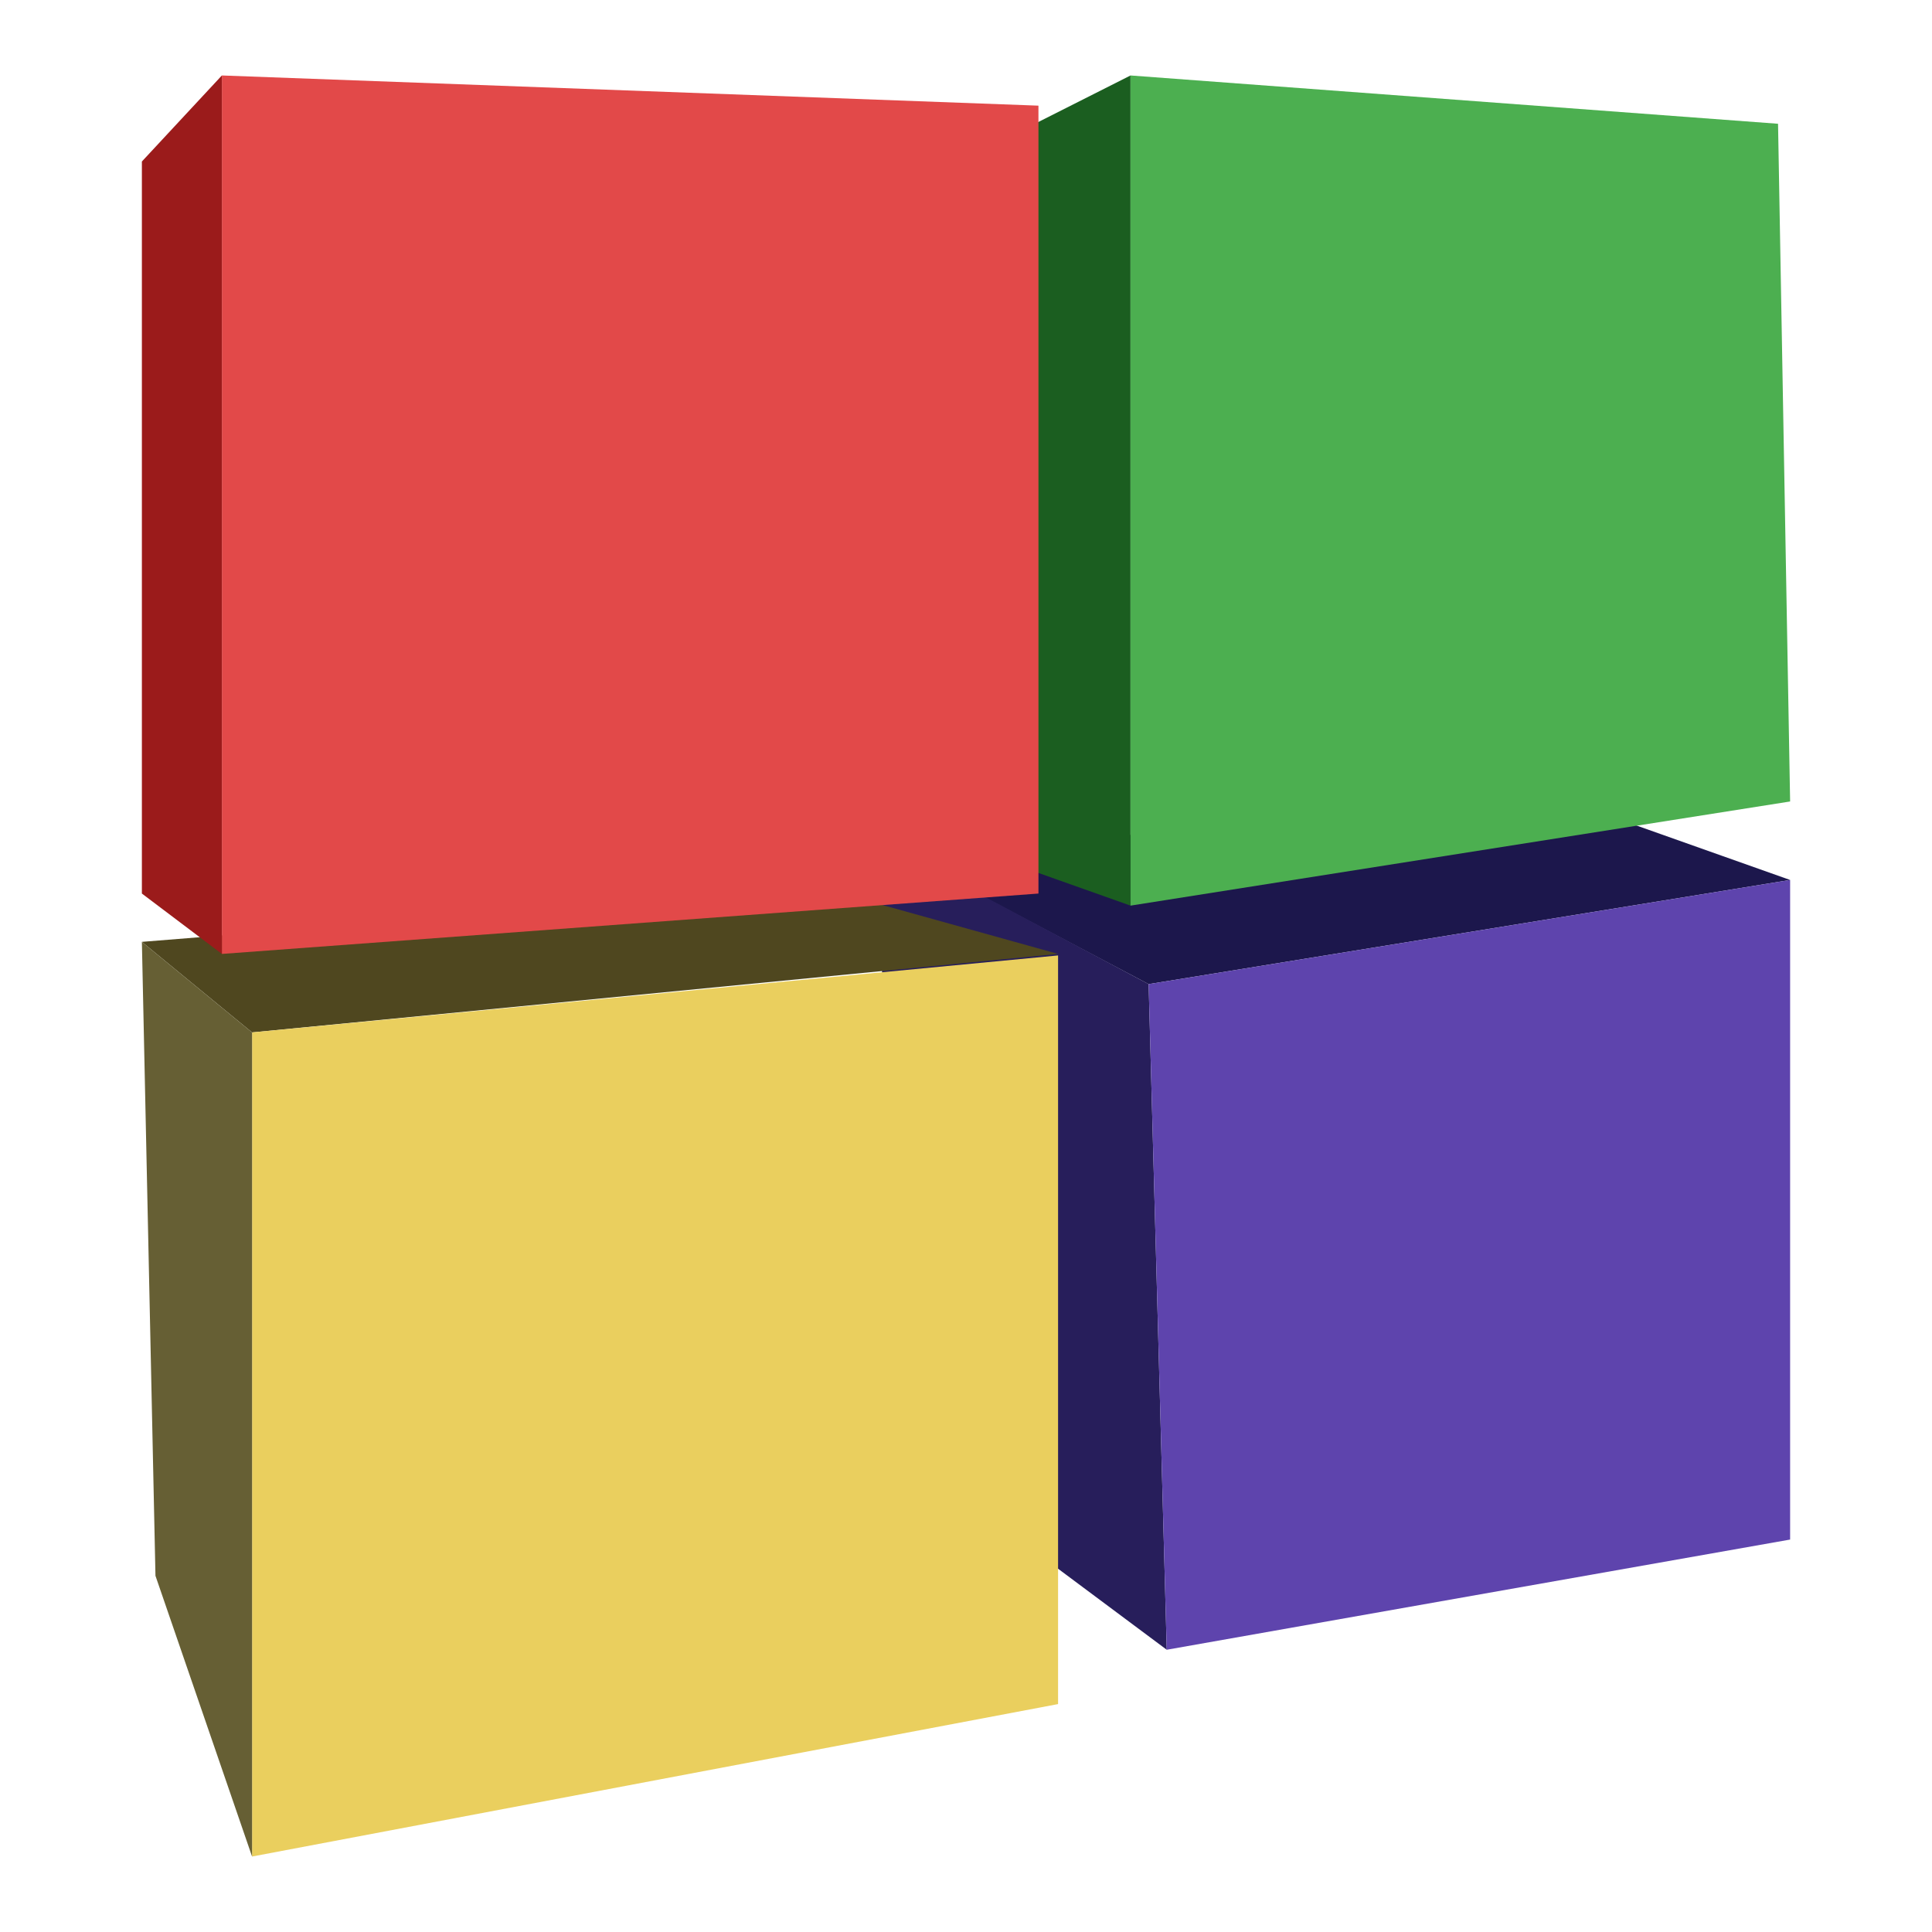 <?xml version="1.0" encoding="utf-8"?>
<!-- Generator: Adobe Illustrator 24.0.0, SVG Export Plug-In . SVG Version: 6.00 Build 0)  -->
<svg version="1.1" id="图层_1" xmlns="http://www.w3.org/2000/svg" xmlns:xlink="http://www.w3.org/1999/xlink" x="0px" y="0px"
	 viewBox="0 0 128 128" enable-background="new 0 0 128 128" xml:space="preserve">
<title>codeblocks128</title>
<polygon fill="#1C174C" points="76.1,65.2 118.6,58.3 102.8,52.7 60,56.7 "/>
<polygon fill="#271E5B" points="60.4,96.7 77.3,109.3 76.1,65.2 57.9,55.5 "/>
<polygon fill="#5E44AD" points="118.6,102 77.3,109.3 76.1,65.2 118.6,58.3 "/>
<polygon fill="#4F471F" points="16.7,68.4 9.4,62.4 54.3,58.8 70.1,63.2 "/>
<polygon fill="#EACF5E" points="70.1,112.9 16.7,123 16.7,68.4 70.1,63.3 "/>
<polygon fill="#665F34" points="16.7,123 10.3,104.4 9.4,62.4 16.7,68.4 "/>
<polygon fill="#1B5E20" points="64.4,10.3 74.9,5 74.9,60 65.6,56.7 "/>
<polygon fill="#4CAF50" points="118.6,53.1 74.9,60 74.9,6.7 74.9,5 117.8,8.2 "/>
<polygon fill="#E24949" points="68.8,59.2 14.7,63.2 14.7,5 68.8,7 "/>
<polygon fill="#9B1B1B" points="14.7,5 9.4,10.7 9.4,59.2 14.7,63.2 "/>
</svg>
